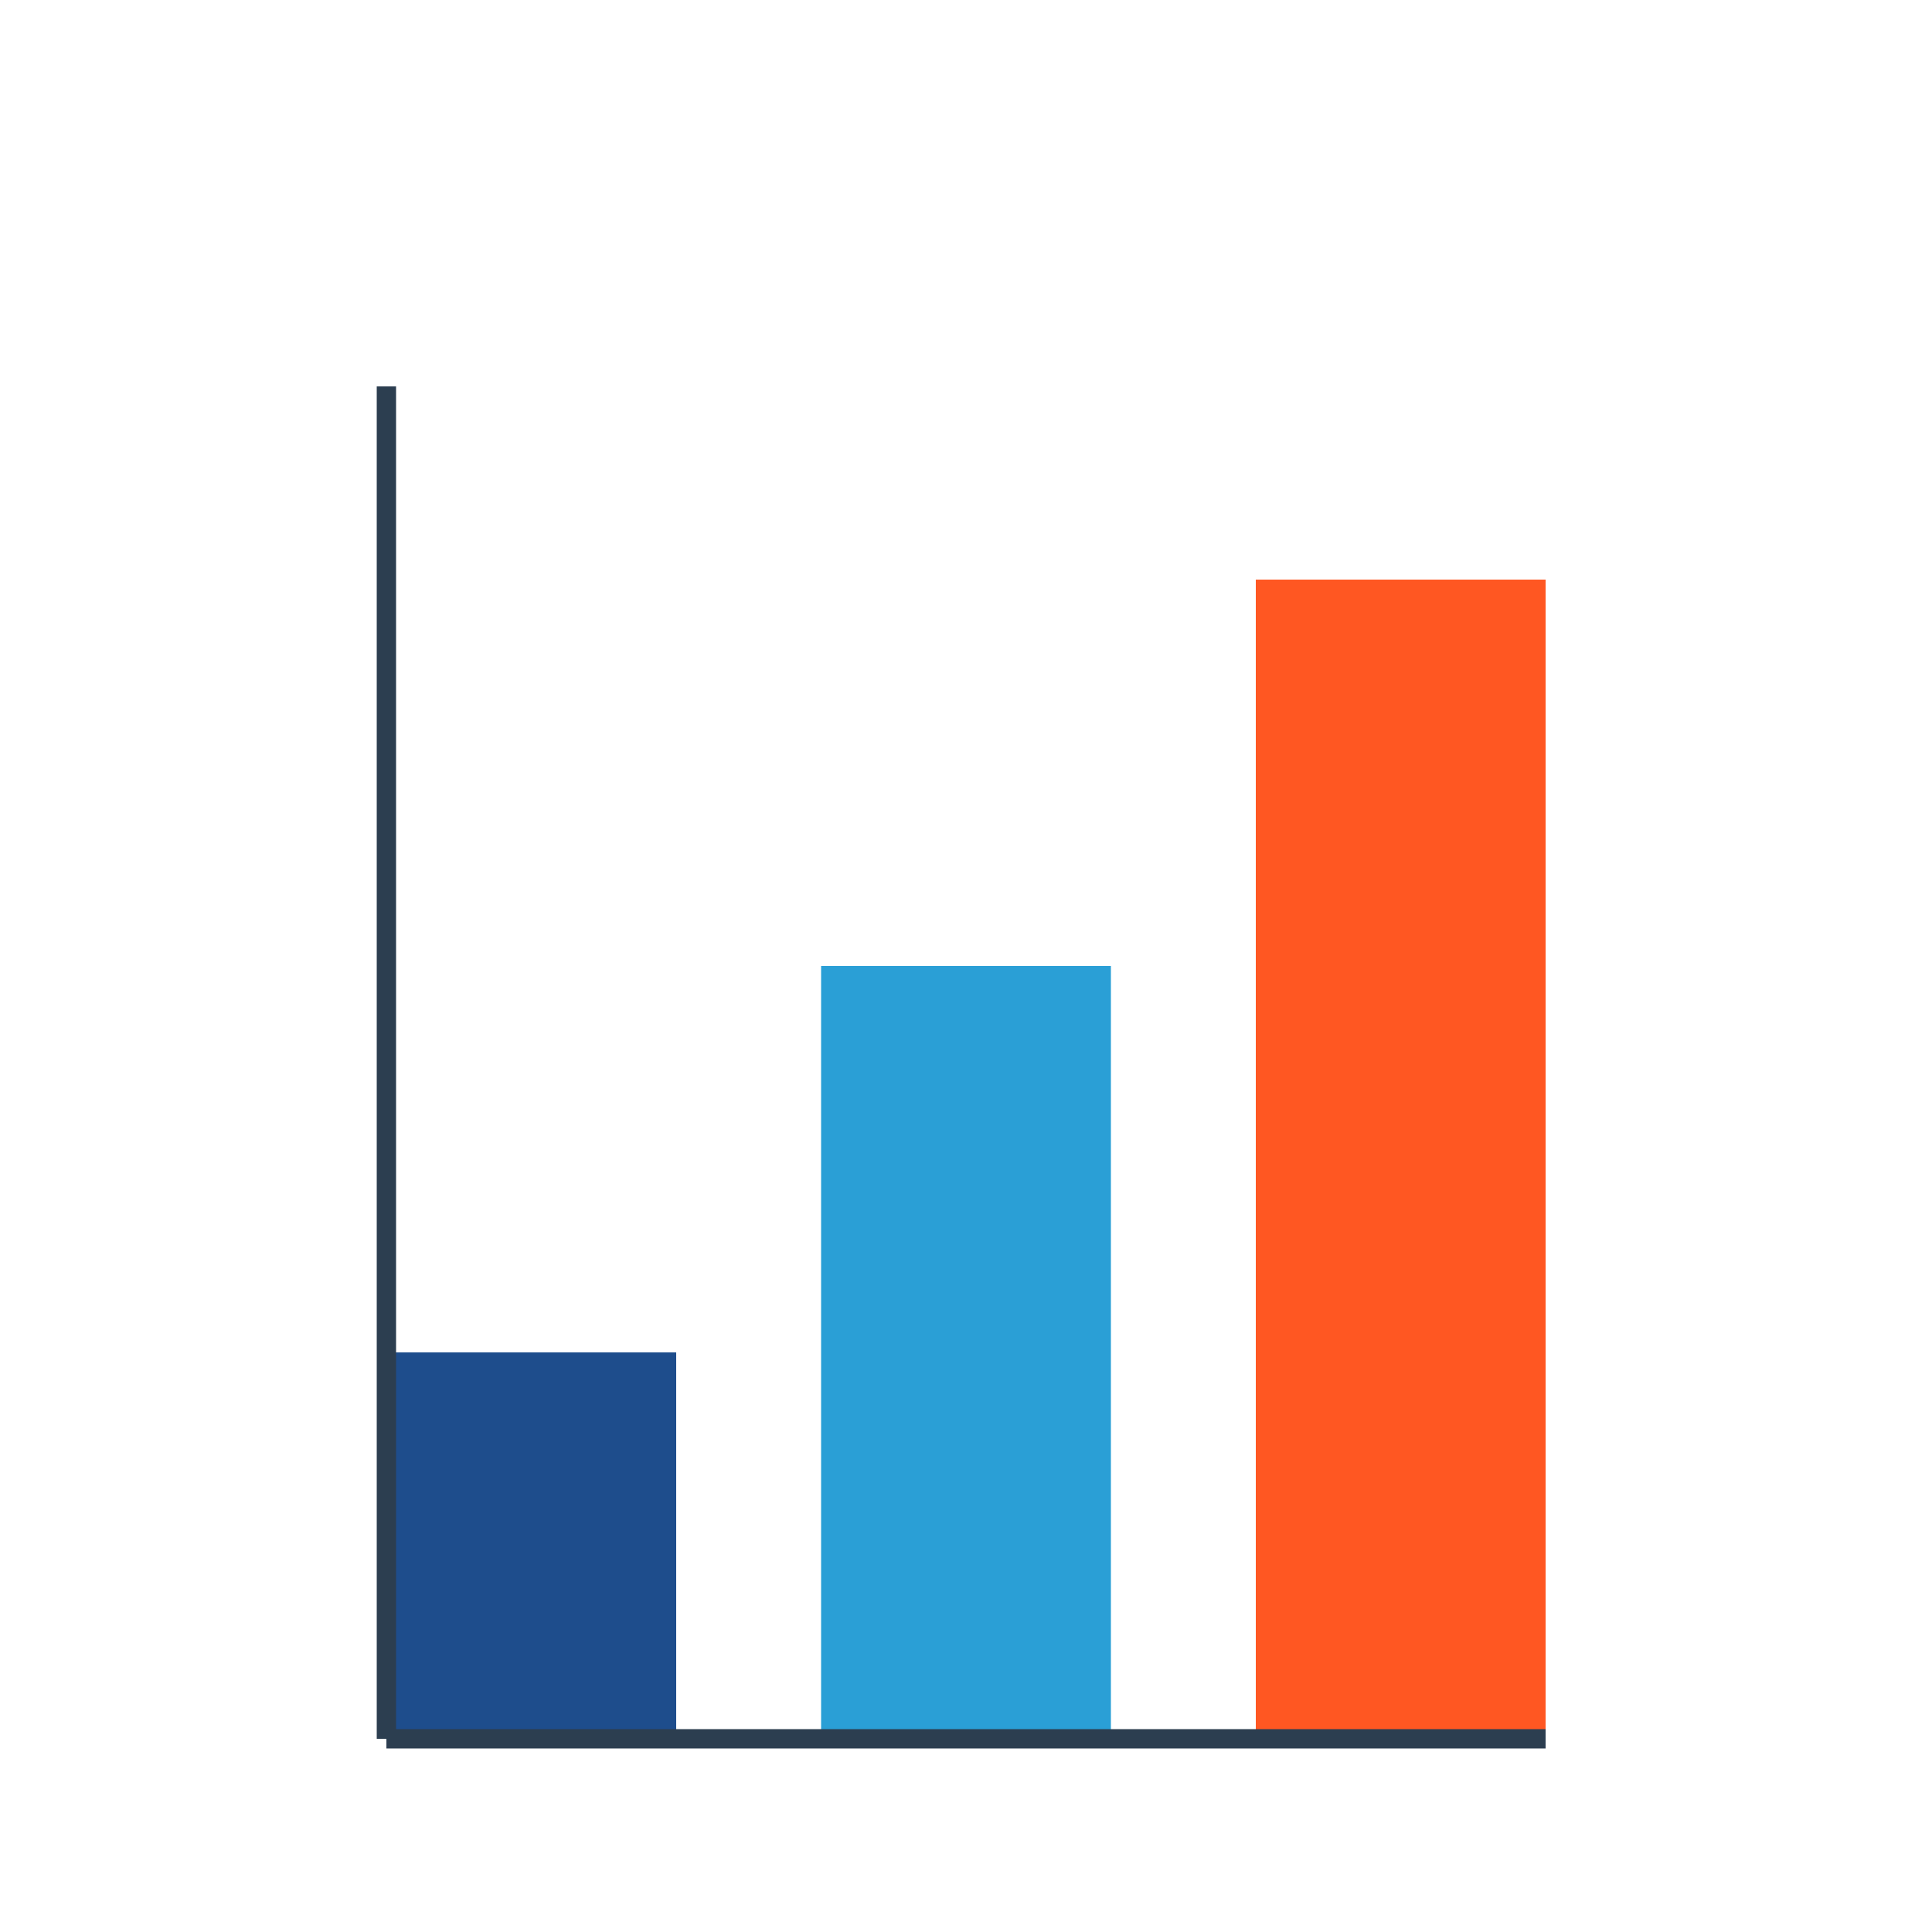 <svg width="200" height="200" viewBox="0 0 200 200" xmlns="http://www.w3.org/2000/svg">
  <rect x="40" y="140" width="30" height="40" fill="#1E4D8C"/>
  <rect x="85" y="100" width="30" height="80" fill="#2A9FD6"/>
  <rect x="130" y="60" width="30" height="120" fill="#FF5722"/>
  <line x1="40" y1="180" x2="160" y2="180" stroke="#2C3E50" stroke-width="2"/>
  <line x1="40" y1="180" x2="40" y2="40" stroke="#2C3E50" stroke-width="2"/>
</svg> 